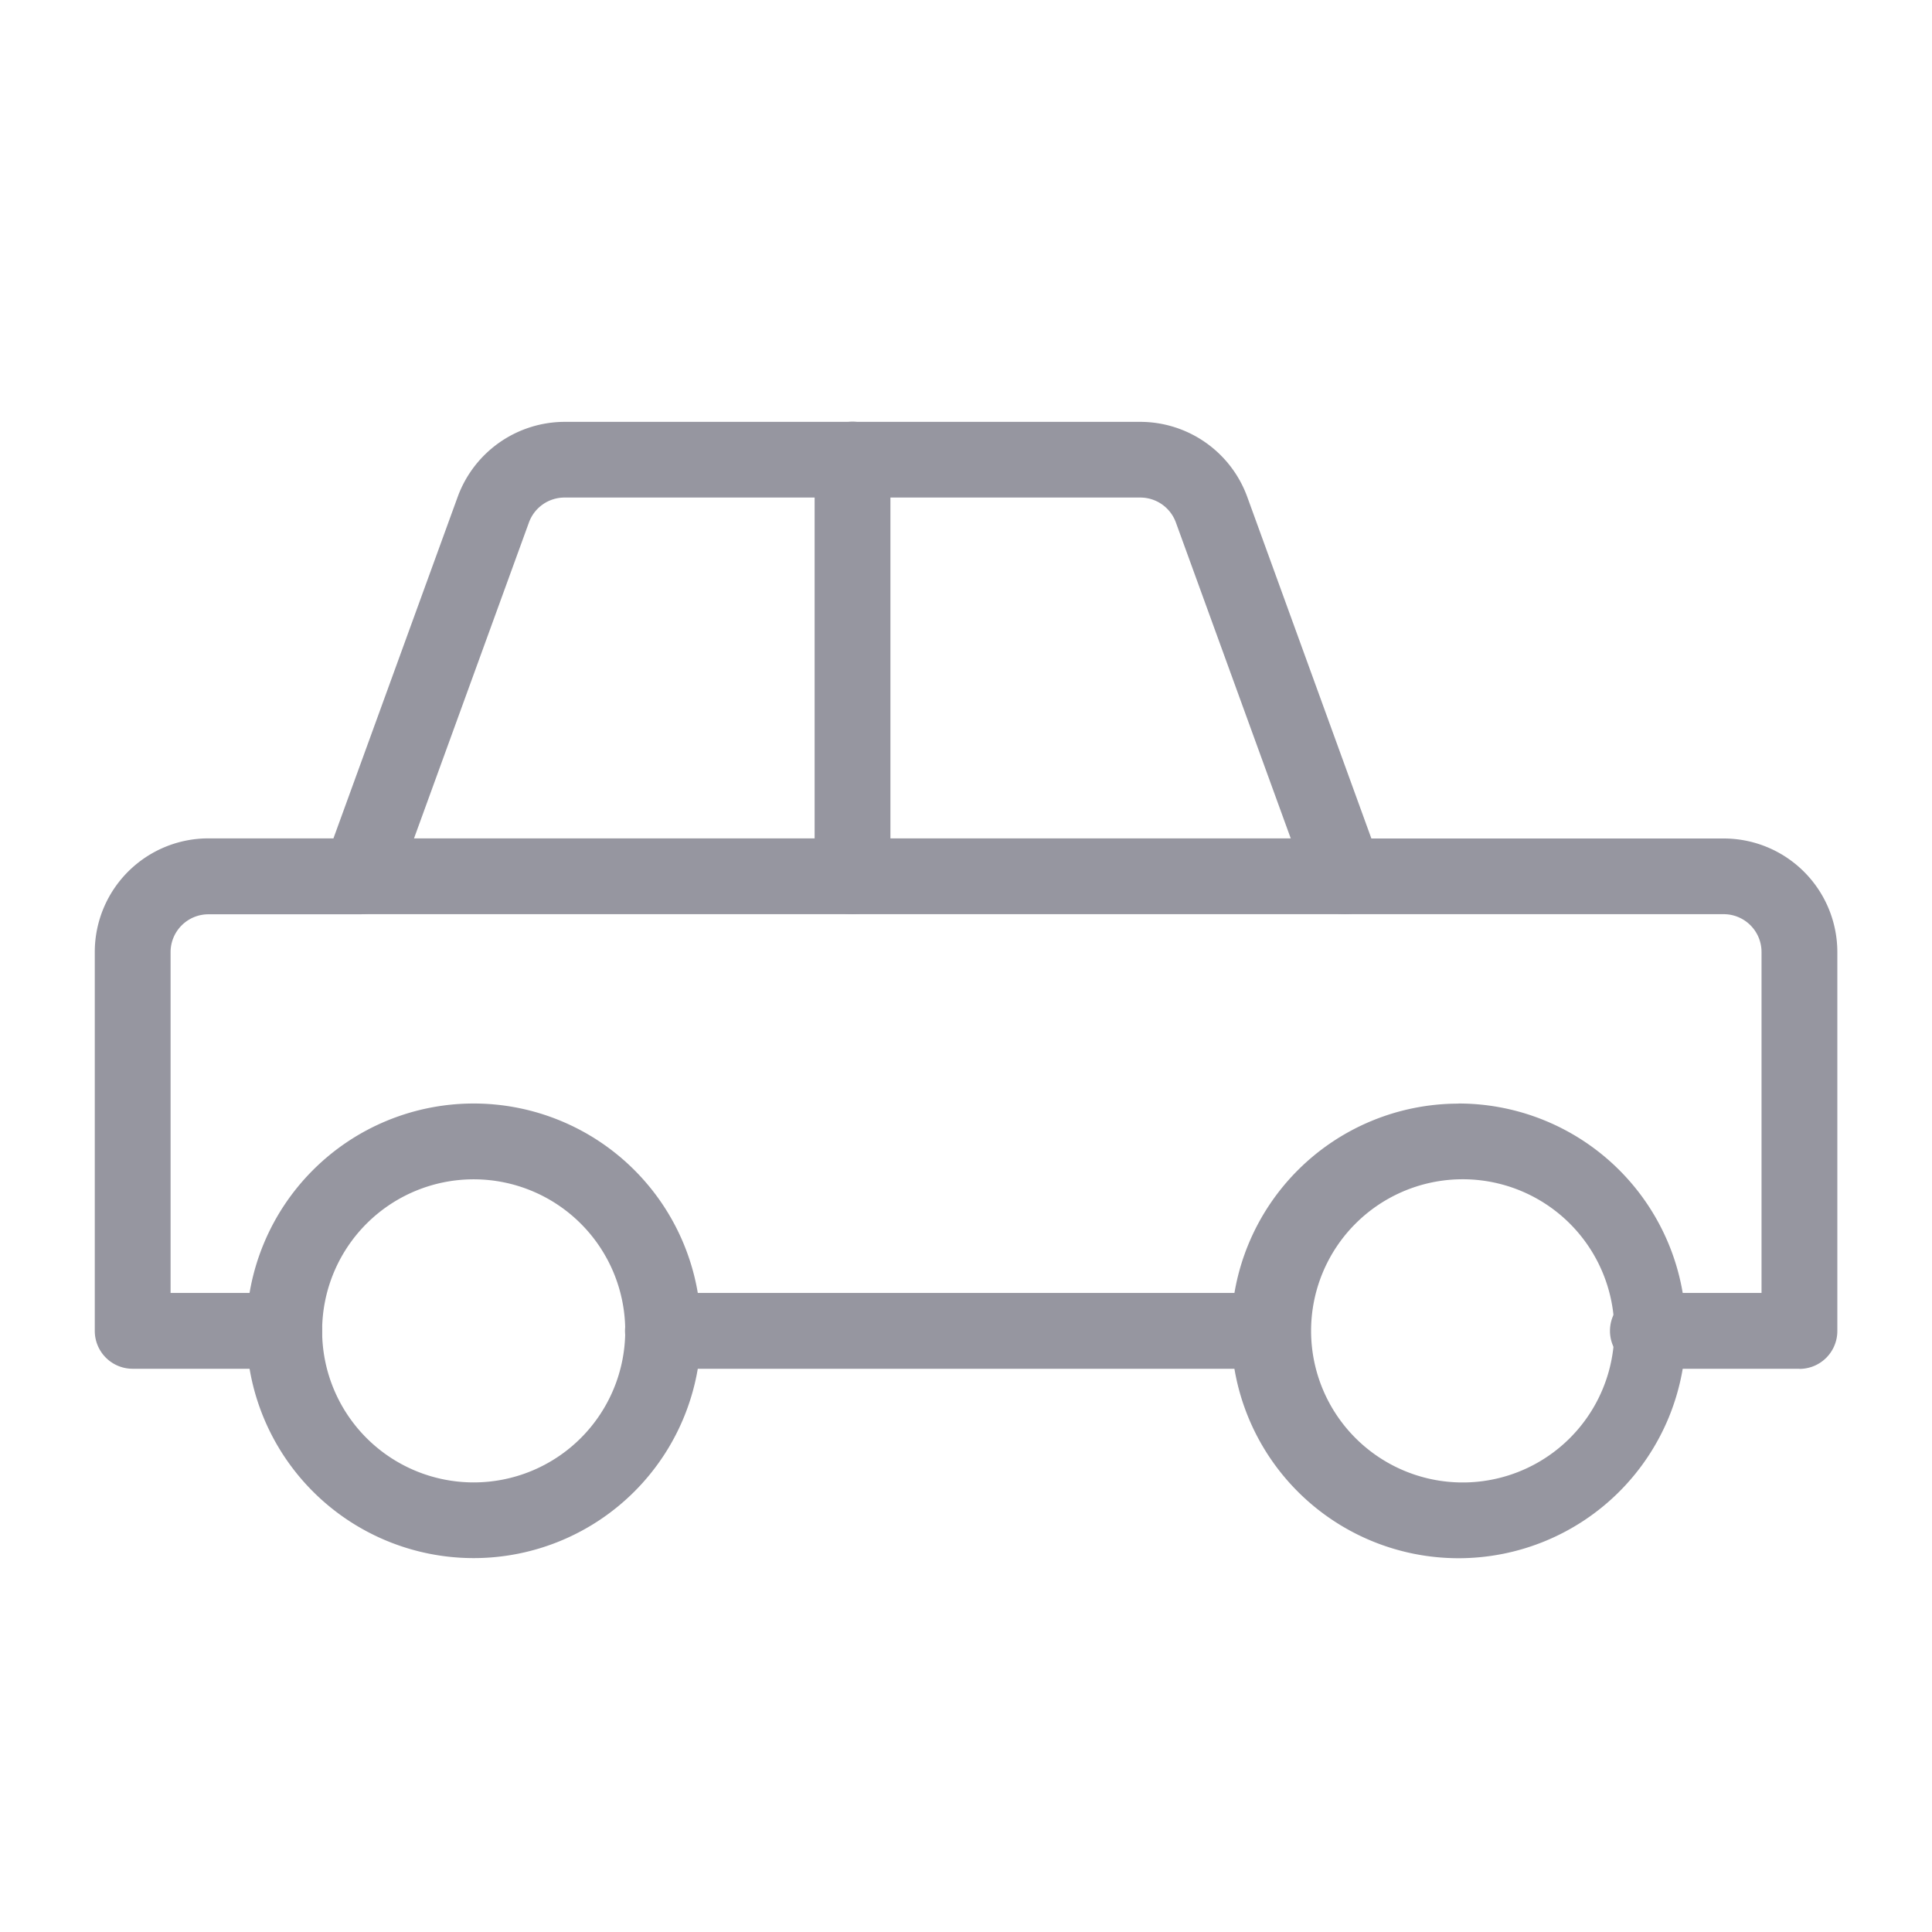 <svg xmlns="http://www.w3.org/2000/svg" width="16" height="16" viewBox="0 0 16 17" fill="#9696a0"><path d="M15.334 12.044H14a.333.333 0 1 1 0-.667h1v-3a.333.333 0 0 0-.333-.333h-3.333a.333.333 0 0 1-.314-.22L9.847 4.598a.333.333 0 0 0-.313-.22H4.467a.333.333 0 0 0-.313.22L2.98 7.825a.333.333 0 0 1-.314.22H1.334a.333.333 0 0 0-.333.332v3h1a.333.333 0 1 1 0 .667H.667a.333.333 0 0 1-.333-.333V8.377a1 1 0 0 1 1-1h1.1L3.528 4.37a1.004 1.004 0 0 1 .94-.658h5.066a1.003 1.003 0 0 1 .94.658l1.093 3.008h3.1a1 1 0 0 1 1 1v3.334a.333.333 0 0 1-.333.333Z"></path><path d="M10.666 12.044H5.333a.333.333 0 1 1 0-.667h5.333a.333.333 0 1 1 0 .667Z"></path><path d="M3.668 9.71a2 2 0 1 1 0 4 2 2 0 0 1 0-4Zm0 3.334a1.333 1.333 0 1 0 0-2.667 1.333 1.333 0 0 0 0 2.667ZM12.334 9.71a2 2 0 1 1 0 4.001 2 2 0 0 1 0-4Zm0 3.334a1.334 1.334 0 1 0 0-2.667 1.334 1.334 0 0 0 0 2.667ZM11.334 8.044H2.667a.333.333 0 1 1 0-.667h8.667a.333.333 0 1 1 0 .667Z"></path><path d="M7.001 8.044a.333.333 0 0 1-.333-.333V4.044a.333.333 0 0 1 .667 0v3.667A.333.333 0 0 1 7 8.044Z"></path></svg>